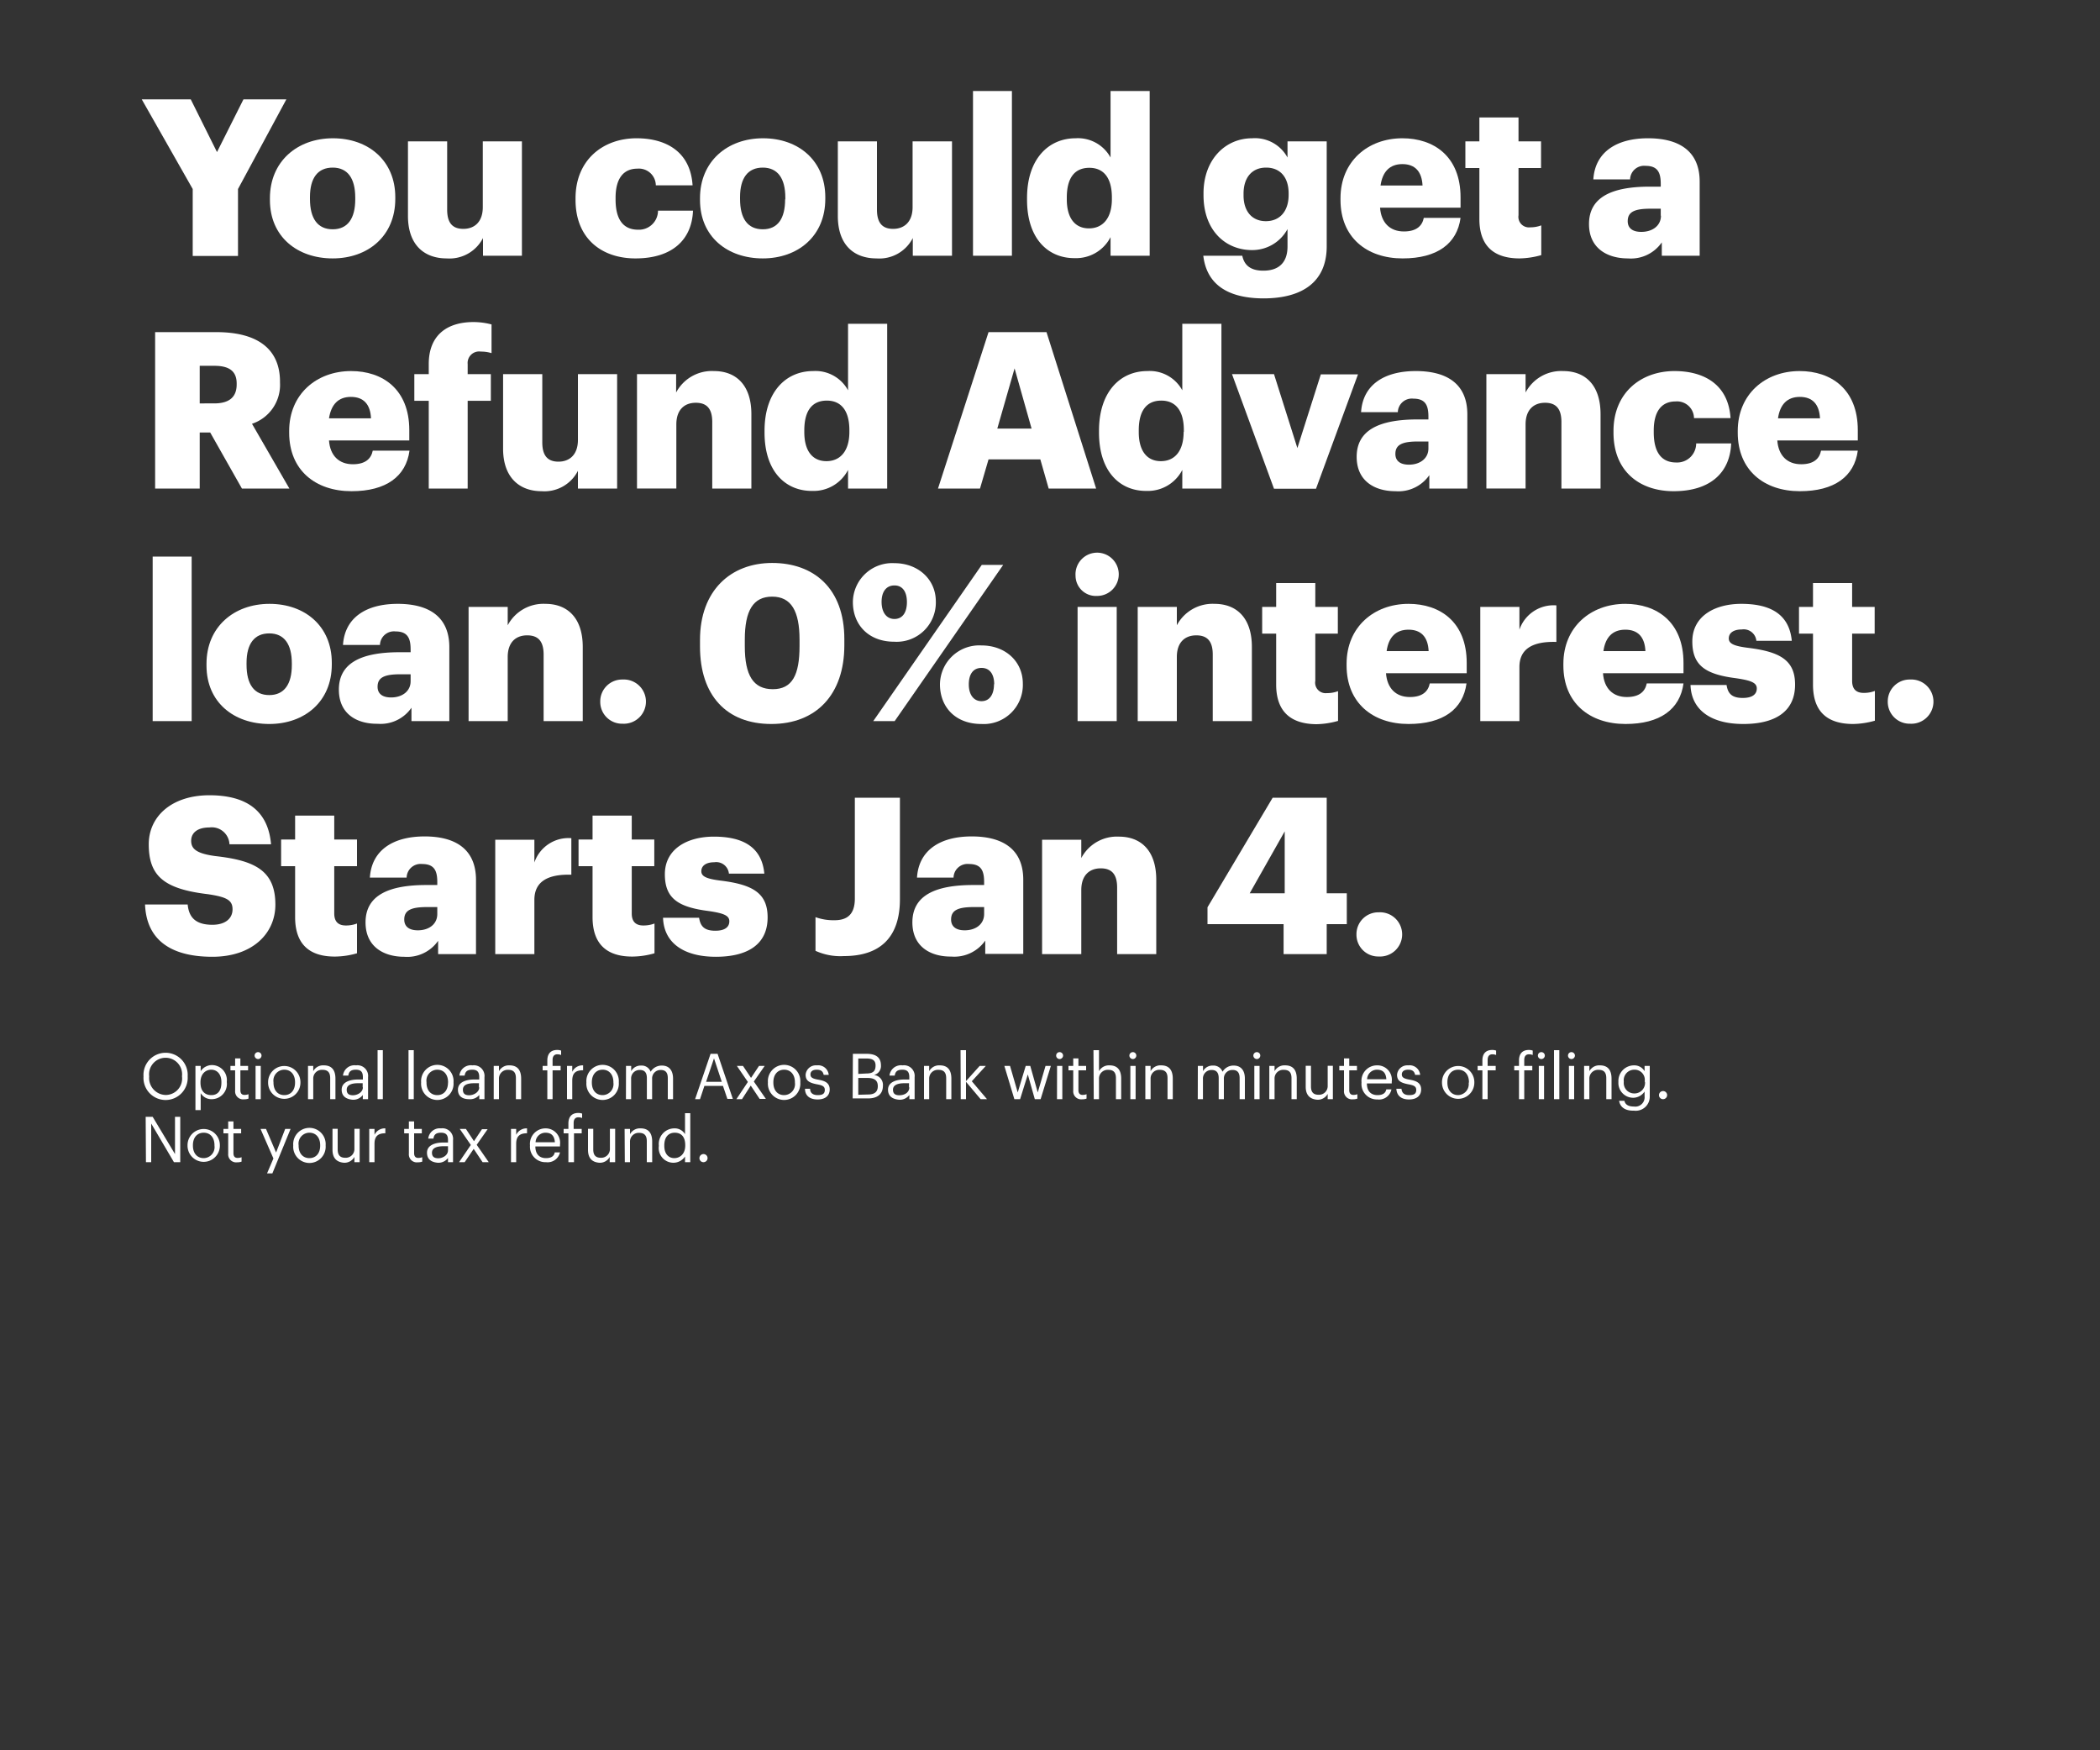 <svg xmlns="http://www.w3.org/2000/svg" viewBox="0 0 300 250"><rect x="0" y="0" width="300" height="250" fill="#333333" stroke="none"/><title>H4</title><g id="Layer_2" data-name="Layer 2"><g id="Rect"><rect width="300" height="250" fill="none"/></g><g id="H4"><g id="You_could_get_a_Refund_Advance_loan._0_interest._Starts_Jan_4." data-name="You could get a Refund Advance loan. 0% interest. Starts Jan 4."><path d="M27.53,27,20.25,14.19h7L31,21.72l3.78-7.53h6.13L34,27v9.56H27.53Z" fill="#fff"/><path d="M38.56,28.56v-.25c0-5.25,3.91-8.56,9-8.56s8.91,3.22,8.91,8.41v.25c0,5.31-3.91,8.5-8.94,8.5S38.56,33.84,38.56,28.56Zm12.19-.09v-.25c0-2.75-1.09-4.28-3.22-4.28s-3.25,1.47-3.25,4.22v.25c0,2.81,1.1,4.34,3.25,4.34S50.75,31.19,50.75,28.47Z" fill="#fff"/><path d="M58.28,30.84V20.19h5.6v9.75c0,1.84.71,2.75,2.31,2.75s2.78-1,2.78-3.1v-9.4h5.59V36.53H69V34a5.38,5.38,0,0,1-5.19,2.91C60.62,36.91,58.28,35,58.28,30.84Z" fill="#fff"/><path d="M82.22,28.56v-.25c0-5.44,3.9-8.56,8.72-8.56,4,0,7.68,1.75,8,6.72H93.69a2.42,2.42,0,0,0-2.63-2.38c-2,0-3.12,1.41-3.12,4.16v.25c0,2.84,1.09,4.31,3.22,4.31A2.72,2.72,0,0,0,94,30.09h5c-.16,4.13-2.94,6.82-8.22,6.82C85.94,36.91,82.22,34.06,82.22,28.56Z" fill="#fff"/><path d="M100,28.56v-.25c0-5.25,3.9-8.56,9-8.56s8.9,3.22,8.9,8.41v.25c0,5.31-3.9,8.5-8.93,8.5S100,33.84,100,28.56Zm12.19-.09v-.25c0-2.75-1.1-4.28-3.22-4.28s-3.25,1.47-3.25,4.22v.25c0,2.81,1.09,4.34,3.25,4.34S112.16,31.19,112.16,28.47Z" fill="#fff"/><path d="M119.69,30.84V20.19h5.59v9.75c0,1.84.72,2.75,2.31,2.75s2.78-1,2.78-3.1v-9.4H136V36.53h-5.6V34a5.36,5.36,0,0,1-5.18,2.91C122,36.91,119.69,35,119.69,30.84Z" fill="#fff"/><path d="M139,13h5.56V36.53H139Z" fill="#fff"/><path d="M146.72,28.53v-.25c0-5.56,3.06-8.53,6.93-8.53a5.3,5.3,0,0,1,5,2.75V13h5.59V36.53h-5.59V33.87a5.53,5.53,0,0,1-5.1,3C149.81,36.91,146.72,34.19,146.72,28.53Zm12.12-.09v-.25c0-2.75-1.15-4.22-3.22-4.22s-3.22,1.4-3.22,4.25v.25c0,2.75,1.22,4.15,3.16,4.15S158.84,31.22,158.84,28.44Z" fill="#fff"/><path d="M171.9,36.53h5.57c.25,1.19,1,2.13,3,2.13,2.46,0,3.46-1.41,3.46-3.44v-2.5a5.72,5.72,0,0,1-5.06,3c-3.81,0-6.94-2.81-6.94-7.85v-.25c0-4.81,3.1-7.87,6.94-7.87a5.29,5.29,0,0,1,5.06,2.75V20.19h5.6v15c0,4.87-3.22,7.43-9.06,7.43C174.9,42.59,172.34,40.25,171.9,36.53Zm12.19-8.69v-.22c0-2.25-1.16-3.68-3.22-3.68s-3.22,1.47-3.22,3.72v.25c0,2.25,1.19,3.68,3.19,3.68S184.09,30.16,184.09,27.84Z" fill="#fff"/><path d="M191.5,28.56v-.25c0-5.25,3.9-8.56,8.84-8.56,4.47,0,8.31,2.56,8.31,8.44v1.47h-11.5c.16,2.15,1.41,3.4,3.41,3.4,1.84,0,2.62-.84,2.84-1.94h5.25c-.5,3.69-3.34,5.79-8.28,5.79C195.25,36.91,191.5,33.91,191.5,28.56Zm11.72-2.06c-.1-2-1.07-3.06-2.88-3.06s-2.84,1.09-3.12,3.06Z" fill="#fff"/><path d="M211.34,31.28V24h-2V20.19h2V16.78h5.59v3.41h3.22V24h-3.22v6.75a1.5,1.5,0,0,0,1.66,1.72,4.38,4.38,0,0,0,1.59-.28v4.25a12,12,0,0,1-3.09.47C213.4,36.91,211.34,35.12,211.34,31.28Z" fill="#fff"/><path d="M227,32c0-3.84,3.25-5.34,8.68-5.34h1.57v-.38c0-1.56-.38-2.59-2.16-2.59a2,2,0,0,0-2.22,1.93h-5.25c.25-3.93,3.35-5.87,7.81-5.87s7.38,1.84,7.38,6.19V36.53H237.4V34.62a5.36,5.36,0,0,1-4.84,2.29C229.62,36.91,227,35.47,227,32Zm10.25-1.19v-1h-1.47c-2.25,0-3.25.44-3.25,1.78,0,.94.62,1.53,1.94,1.53C236.09,33.12,237.28,32.22,237.28,30.81Z" fill="#fff"/><path d="M22.16,47.44h8.75c5.84,0,9.09,2.37,9.09,7.09v.13a5.85,5.85,0,0,1-4,5.87l5.34,9.25H34.56l-4.53-8h-1.5v8H22.16Zm8.43,10.18c2.16,0,3.22-.9,3.22-2.71v-.13c0-1.81-1.12-2.53-3.19-2.53H28.53v5.37Z" fill="#fff"/><path d="M41.31,61.81v-.25c0-5.25,3.91-8.56,8.85-8.56,4.46,0,8.31,2.56,8.31,8.44v1.47H47c.15,2.15,1.41,3.4,3.41,3.4,1.84,0,2.62-.84,2.84-1.94h5.25c-.5,3.69-3.35,5.79-8.28,5.79C45.06,70.16,41.31,67.16,41.31,61.81ZM53,59.75c-.09-2-1.06-3.06-2.87-3.06S47.31,57.78,47,59.75Z" fill="#fff"/><path d="M61.25,57.25H59.19V53.44h2.06V52c0-4.06,2.53-6,6.41-6a10.31,10.31,0,0,1,2.56.34v4.1a5,5,0,0,0-1.53-.22A1.64,1.64,0,0,0,66.81,52v1.44h3.31v3.81H66.81V69.78H61.25Z" fill="#fff"/><path d="M71.87,64.09V53.44h5.6v9.75c0,1.84.72,2.75,2.31,2.75s2.78-1,2.78-3.1v-9.4h5.6V69.78h-5.6V67.25a5.37,5.37,0,0,1-5.19,2.91C74.22,70.16,71.87,68.22,71.87,64.09Z" fill="#fff"/><path d="M91,53.44h5.59v2.62A5.78,5.78,0,0,1,102,53c3.15,0,5.34,2,5.34,6.16V69.78h-5.59v-9.5c0-1.84-.72-2.75-2.35-2.75s-2.78,1-2.78,3.09v9.16H91Z" fill="#fff"/><path d="M109.22,61.78v-.25c0-5.56,3.06-8.53,6.93-8.53a5.3,5.3,0,0,1,5,2.75v-9.5h5.59V69.78h-5.59V67.12a5.53,5.53,0,0,1-5.1,3C112.31,70.16,109.22,67.44,109.22,61.78Zm12.12-.09v-.25c0-2.75-1.15-4.22-3.22-4.22s-3.22,1.4-3.22,4.25v.25c0,2.75,1.22,4.15,3.16,4.15S121.34,64.47,121.34,61.69Z" fill="#fff"/><path d="M141.22,47.44h8.28l7.09,22.34h-6.78l-1.19-4.16h-7.4L140,69.78h-6Zm1.25,13.78h4.9l-2.43-8.6Z" fill="#fff"/><path d="M157,61.78v-.25C157,56,160,53,163.9,53a5.3,5.3,0,0,1,5,2.75v-9.5h5.59V69.78h-5.59V67.12a5.53,5.53,0,0,1-5.1,3C160.06,70.16,157,67.44,157,61.78Zm12.12-.09v-.25c0-2.75-1.15-4.22-3.22-4.22s-3.22,1.4-3.22,4.25v.25c0,2.75,1.22,4.15,3.16,4.15S169.09,64.47,169.09,61.69Z" fill="#fff"/><path d="M176,53.44h6L185.34,64l3.35-10.53H194l-6,16.34H182Z" fill="#fff"/><path d="M193.81,65.25c0-3.84,3.25-5.34,8.69-5.34h1.56v-.38c0-1.56-.37-2.59-2.16-2.59a2,2,0,0,0-2.21,1.93h-5.25c.25-3.93,3.34-5.87,7.81-5.87s7.37,1.84,7.37,6.19V69.78h-5.43V67.87a5.38,5.38,0,0,1-4.85,2.29C196.4,70.16,193.81,68.72,193.81,65.25Zm10.25-1.19v-1h-1.47c-2.25,0-3.25.44-3.25,1.78,0,.94.63,1.53,1.94,1.53C202.87,66.37,204.06,65.47,204.06,64.06Z" fill="#fff"/><path d="M212.34,53.44h5.6v2.62A5.75,5.75,0,0,1,223.31,53c3.16,0,5.34,2,5.34,6.16V69.78h-5.59v-9.5c0-1.84-.72-2.75-2.34-2.75s-2.78,1-2.78,3.09v9.16h-5.6Z" fill="#fff"/><path d="M230.5,61.81v-.25c0-5.44,3.9-8.56,8.72-8.56,4,0,7.68,1.75,8,6.72H242a2.42,2.42,0,0,0-2.63-2.38c-2,0-3.12,1.41-3.12,4.16v.25c0,2.84,1.09,4.31,3.22,4.31a2.72,2.72,0,0,0,2.84-2.72h5c-.16,4.13-2.94,6.82-8.22,6.82C234.22,70.16,230.5,67.31,230.5,61.81Z" fill="#fff"/><path d="M248.25,61.81v-.25c0-5.25,3.9-8.56,8.84-8.56,4.47,0,8.31,2.56,8.31,8.44v1.47H253.9c.16,2.15,1.41,3.4,3.41,3.4,1.84,0,2.62-.84,2.84-1.94h5.25c-.5,3.69-3.34,5.79-8.28,5.79C252,70.16,248.25,67.16,248.25,61.81ZM260,59.75c-.1-2-1.07-3.06-2.88-3.06s-2.84,1.09-3.12,3.06Z" fill="#fff"/><path d="M21.81,79.5h5.57V103H21.81Z" fill="#fff"/><path d="M29.5,95.06v-.25c0-5.25,3.91-8.56,9-8.56s8.9,3.22,8.9,8.41v.25c0,5.31-3.9,8.5-8.93,8.5S29.5,100.34,29.5,95.06ZM41.69,95v-.25c0-2.75-1.1-4.28-3.22-4.28s-3.25,1.47-3.25,4.22v.25c0,2.81,1.09,4.34,3.25,4.34S41.69,97.69,41.69,95Z" fill="#fff"/><path d="M48.41,98.5c0-3.84,3.25-5.34,8.68-5.34h1.57v-.38c0-1.56-.38-2.59-2.16-2.59a2,2,0,0,0-2.22,1.93H49c.25-3.93,3.34-5.87,7.81-5.87s7.38,1.84,7.38,6.19V103H58.78v-1.91a5.36,5.36,0,0,1-4.84,2.29C51,103.41,48.41,102,48.41,98.5Zm10.25-1.19v-1H57.19c-2.25,0-3.25.44-3.25,1.78,0,.94.62,1.53,1.93,1.53C57.47,99.62,58.66,98.72,58.66,97.31Z" fill="#fff"/><path d="M66.94,86.69h5.59v2.62a5.78,5.78,0,0,1,5.38-3.06c3.15,0,5.34,2,5.34,6.16V103H77.66v-9.5c0-1.84-.72-2.75-2.35-2.75s-2.78,1-2.78,3.09V103H66.94Z" fill="#fff"/><path d="M85.75,100.22a3.12,3.12,0,0,1,3.19-3.16,3.16,3.16,0,1,1,0,6.31A3.11,3.11,0,0,1,85.75,100.22Z" fill="#fff"/><path d="M100,92.34v-.93c0-7.07,4.4-11,10.31-11S120.62,84,120.62,91.28v.88c0,7.09-4.06,11.25-10.43,11.25S100,99.37,100,92.34Zm14.22-.06v-.91c0-4.09-1.19-6.15-3.91-6.15s-3.91,2-3.91,6.15v.94c0,4.16,1.22,6.13,4,6.13S114.22,96.41,114.22,92.28Z" fill="#fff"/><path d="M121.84,86a5.62,5.62,0,0,1,5.94-5.56c3.34,0,5.91,2.28,5.91,5.47a5.6,5.6,0,0,1-5.94,5.75C124.06,91.66,121.84,89.22,121.84,86Zm18.41-5.31h3.06L127.81,103h-3.06ZM129.56,86c0-1.47-.62-2.38-1.78-2.38s-1.84.88-1.84,2.35.68,2.44,1.84,2.44S129.56,87.47,129.56,86Zm4.72,11.75a5.62,5.62,0,0,1,5.94-5.56c3.37,0,5.9,2.25,5.9,5.47a5.59,5.59,0,0,1-5.93,5.75C136.5,103.41,134.28,101,134.28,97.75Zm7.75,0c0-1.44-.63-2.35-1.81-2.35s-1.82.88-1.82,2.35.69,2.4,1.82,2.4S142,99.22,142,97.72Z" fill="#fff"/><path d="M153.65,82.25a3.09,3.09,0,1,1,3.07,2.87A2.9,2.9,0,0,1,153.65,82.25Zm.29,4.44h5.59V103h-5.59Z" fill="#fff"/><path d="M162.53,86.69h5.59v2.62a5.78,5.78,0,0,1,5.38-3.06c3.15,0,5.34,2,5.34,6.16V103h-5.59v-9.5c0-1.84-.72-2.75-2.35-2.75s-2.78,1-2.78,3.09V103h-5.59Z" fill="#fff"/><path d="M182.31,97.78V90.5h-2V86.69h2V83.28h5.59v3.41h3.22V90.5H187.9v6.75A1.5,1.5,0,0,0,189.56,99a4.38,4.38,0,0,0,1.59-.28v4.25a12,12,0,0,1-3.09.47C184.37,103.41,182.31,101.62,182.31,97.78Z" fill="#fff"/><path d="M192.37,95.06v-.25c0-5.25,3.91-8.56,8.85-8.56,4.47,0,8.31,2.56,8.31,8.44v1.47H198c.16,2.15,1.41,3.4,3.41,3.4,1.84,0,2.62-.84,2.84-1.94h5.25c-.5,3.69-3.34,5.79-8.28,5.79C196.12,103.41,192.37,100.41,192.37,95.06ZM204.09,93c-.09-2-1.06-3.06-2.87-3.06S198.37,91,198.09,93Z" fill="#fff"/><path d="M211.47,86.69h5.59v3.25a5.15,5.15,0,0,1,5.28-3.47v5.22c-3.41-.1-5.28,1-5.28,3.59V103h-5.59Z" fill="#fff"/><path d="M223.34,95.06v-.25c0-5.25,3.91-8.56,8.85-8.56,4.46,0,8.31,2.56,8.31,8.44v1.47H229c.15,2.15,1.4,3.4,3.4,3.4,1.85,0,2.63-.84,2.85-1.94h5.25c-.5,3.69-3.35,5.79-8.28,5.79C227.09,103.41,223.34,100.41,223.34,95.06ZM235.06,93c-.09-2-1.06-3.06-2.87-3.06S229.34,91,229.06,93Z" fill="#fff"/><path d="M241.5,97.84h5.15c.19,1.19.72,1.85,2.32,1.85,1.37,0,2-.53,2-1.35s-.79-1.15-3-1.47c-4.37-.56-6.21-1.84-6.21-5.25,0-3.62,3.21-5.37,7-5.37,4,0,6.84,1.37,7.21,5.28h-5.06a1.82,1.82,0,0,0-2.09-1.62c-1.22,0-1.85.53-1.85,1.28s.75,1.09,2.75,1.34c4.54.56,6.72,1.75,6.72,5.25,0,3.88-2.87,5.63-7.4,5.63S241.62,101.47,241.5,97.84Z" fill="#fff"/><path d="M259,97.78V90.5h-2V86.69h2V83.28h5.59v3.41h3.22V90.5h-3.22v6.75c0,1.19.59,1.72,1.66,1.72a4.42,4.42,0,0,0,1.59-.28v4.25a12,12,0,0,1-3.09.47C261,103.41,259,101.62,259,97.78Z" fill="#fff"/><path d="M269.68,100.22a3.12,3.12,0,0,1,3.19-3.16,3.16,3.16,0,1,1,0,6.31A3.12,3.12,0,0,1,269.68,100.22Z" fill="#fff"/><path d="M20.72,129.19h6.09c.16,1.59.88,2.9,3.53,2.9,1.85,0,2.88-.9,2.88-2.21s-.84-1.76-3.53-2.16c-6.31-.75-8.44-2.63-8.44-7.13,0-4,3.31-7,8.66-7s8.4,2.25,8.81,7H32.78a2.53,2.53,0,0,0-2.87-2.4c-1.72,0-2.6.78-2.6,1.9s.69,1.82,3.47,2.19c5.66.63,8.56,2.09,8.56,6.94,0,4.09-3.25,7.44-9,7.44C24.09,136.66,20.91,134,20.72,129.19Z" fill="#fff"/><path d="M42.16,131v-7.28h-2v-3.81h2v-3.41h5.59v3.41H51v3.81H47.75v6.75c0,1.19.59,1.72,1.66,1.72a4.42,4.42,0,0,0,1.59-.28v4.25a11.62,11.62,0,0,1-3.09.47C44.22,136.66,42.16,134.88,42.16,131Z" fill="#fff"/><path d="M52.22,131.75c0-3.84,3.25-5.34,8.69-5.34h1.56V126c0-1.56-.38-2.59-2.16-2.59a2,2,0,0,0-2.22,1.94H52.84c.25-3.94,3.35-5.88,7.82-5.88S68,121.34,68,125.69v10.59H62.59v-1.9a5.38,5.38,0,0,1-4.84,2.28C54.81,136.66,52.22,135.22,52.22,131.75Zm10.25-1.19v-1H61c-2.25,0-3.25.44-3.25,1.78,0,.94.62,1.54,1.94,1.54C61.28,132.88,62.47,132,62.47,130.56Z" fill="#fff"/><path d="M70.75,119.94h5.59v3.25a5.15,5.15,0,0,1,5.28-3.47v5.22c-3.4-.1-5.28,1-5.28,3.59v7.75H70.75Z" fill="#fff"/><path d="M84.65,131v-7.28h-2v-3.81h2v-3.41h5.6v3.41h3.22v3.81H90.25v6.75c0,1.19.59,1.72,1.65,1.72a4.43,4.43,0,0,0,1.6-.28v4.25a11.64,11.64,0,0,1-3.1.47C86.72,136.66,84.65,134.88,84.65,131Z" fill="#fff"/><path d="M94.72,131.09h5.15c.19,1.19.72,1.85,2.32,1.85,1.37,0,2-.53,2-1.35s-.79-1.15-3-1.47c-4.37-.56-6.21-1.84-6.21-5.25,0-3.62,3.21-5.37,7-5.37,4,0,6.84,1.37,7.21,5.28h-5.06a1.82,1.82,0,0,0-2.09-1.62c-1.22,0-1.85.53-1.85,1.28s.75,1.09,2.75,1.34c4.54.56,6.72,1.75,6.72,5.25,0,3.88-2.87,5.63-7.4,5.63S94.84,134.72,94.72,131.09Z" fill="#fff"/><path d="M116.5,135.81V131a7.57,7.57,0,0,0,2.72.44c1.75,0,2.9-.78,2.9-3.09V113.94h6.44v14.5c0,5.37-2.75,8.12-8,8.12A8.55,8.55,0,0,1,116.5,135.81Z" fill="#fff"/><path d="M130.34,131.75c0-3.84,3.25-5.34,8.69-5.34h1.56V126c0-1.56-.37-2.59-2.15-2.59a2,2,0,0,0-2.22,1.94H131c.25-3.94,3.34-5.88,7.81-5.88s7.37,1.84,7.37,6.19v10.59h-5.43v-1.9a5.39,5.39,0,0,1-4.85,2.28C132.94,136.66,130.34,135.22,130.34,131.75Zm10.25-1.19v-1h-1.47c-2.25,0-3.25.44-3.25,1.78,0,.94.63,1.54,1.94,1.54C139.4,132.88,140.59,132,140.59,130.56Z" fill="#fff"/><path d="M148.87,119.94h5.6v2.62a5.75,5.75,0,0,1,5.37-3.06c3.16,0,5.34,2,5.34,6.16v10.62h-5.59v-9.5c0-1.84-.72-2.75-2.34-2.75s-2.78,1-2.78,3.09v9.16h-5.6Z" fill="#fff"/><path d="M183.37,132H172.5v-2.41l9.31-15.65h7.72v13.65h2.87V132h-2.87v4.28h-6.16Zm.16-4.41v-8.84l-5,8.84Z" fill="#fff"/><path d="M193.78,133.47a3.12,3.12,0,0,1,3.19-3.16,3.16,3.16,0,1,1,0,6.31A3.11,3.11,0,0,1,193.78,133.47Z" fill="#fff"/></g></g><g id="Legal"><g id="Optional_loan_from_Axos_Bank_within_minutes_of_filing._Not_your" data-name="Optional loan from Axos Bank within minutes of filing. Not your"><path d="M20.5,153.78v-.07a3.16,3.16,0,1,1,6.31,0v.07a3.16,3.16,0,1,1-6.31,0Zm5.5,0v-.07a2.36,2.36,0,1,0-4.69,0v.07a2.42,2.42,0,0,0,2.37,2.62A2.35,2.35,0,0,0,26,153.75Z" fill="#fff"/><path d="M27.92,152.25h.75V153a1.93,1.93,0,0,1,1.59-.87,2.14,2.14,0,0,1,2.14,2.37v.07A2.17,2.17,0,0,1,30.26,157a1.78,1.78,0,0,1-1.59-.86v2.42h-.75Zm3.71,2.39v-.07c0-1.19-.66-1.78-1.45-1.78s-1.54.58-1.54,1.78v.07c0,1.21.63,1.78,1.55,1.78S31.63,155.79,31.63,154.64Z" fill="#fff"/><path d="M33.59,155.78v-2.9h-.67v-.63h.67v-1.07h.75v1.07h1.1v.63h-1.1v2.83c0,.46.2.68.58.68a1.59,1.59,0,0,0,.58-.1v.63a1.85,1.85,0,0,1-.64.1A1.14,1.14,0,0,1,33.59,155.78Z" fill="#fff"/><path d="M36.37,150.77a.5.5,0,0,1,.5-.49.49.49,0,0,1,.49.49.5.5,0,0,1-.49.5A.51.51,0,0,1,36.37,150.77Zm.14,1.48h.74V157h-.74Z" fill="#fff"/><path d="M38.3,154.64v-.07a2.31,2.31,0,1,1,4.62,0v.07a2.31,2.31,0,1,1-4.62,0Zm3.85,0v-.06c0-1.09-.6-1.79-1.54-1.79a1.56,1.56,0,0,0-1.54,1.78v.07c0,1.07.59,1.78,1.54,1.78S42.15,155.71,42.15,154.64Z" fill="#fff"/><path d="M44,152.25h.75V153a1.59,1.59,0,0,1,1.51-.83c1,0,1.66.53,1.66,1.9V157h-.75v-3c0-.83-.35-1.19-1.11-1.19a1.23,1.23,0,0,0-1.31,1.28V157H44Z" fill="#fff"/><path d="M48.81,155.65c0-1.09,1.15-1.46,2.36-1.46h.67v-.34c0-.75-.29-1.06-1-1.06s-1,.27-1.08.84H49a1.64,1.64,0,0,1,1.86-1.46,1.52,1.52,0,0,1,1.72,1.68V157h-.75v-.6a1.69,1.69,0,0,1-1.46.68C49.5,157,48.81,156.62,48.81,155.65Zm3-.34v-.59h-.65c-.94,0-1.63.24-1.63.93,0,.49.23.79.89.79S51.84,156,51.84,155.31Z" fill="#fff"/><path d="M53.94,150h.75v7h-.75Z" fill="#fff"/><path d="M58.36,150h.75v7h-.75Z" fill="#fff"/><path d="M60.16,154.64v-.07a2.32,2.32,0,1,1,4.63,0v.07a2.32,2.32,0,1,1-4.63,0Zm3.85,0v-.06c0-1.09-.6-1.79-1.54-1.79a1.56,1.56,0,0,0-1.54,1.78v.07c0,1.07.59,1.78,1.54,1.78S64,155.71,64,154.64Z" fill="#fff"/><path d="M65.42,155.65c0-1.09,1.15-1.46,2.36-1.46h.68v-.34c0-.75-.29-1.06-1-1.06s-1,.27-1.08.84h-.75a1.64,1.64,0,0,1,1.86-1.46,1.52,1.52,0,0,1,1.72,1.68V157h-.74v-.6A1.71,1.71,0,0,1,67,157C66.12,157,65.42,156.62,65.42,155.65Zm3-.34v-.59h-.65c-1,0-1.64.24-1.64.93,0,.49.23.79.89.79S68.46,156,68.46,155.31Z" fill="#fff"/><path d="M70.53,152.25h.75V153a1.61,1.61,0,0,1,1.51-.83c1,0,1.66.53,1.66,1.9V157H73.7v-3c0-.83-.35-1.19-1.1-1.19a1.24,1.24,0,0,0-1.32,1.28V157h-.75Z" fill="#fff"/><path d="M78.19,152.88h-.67v-.63h.67v-.77c0-.95.47-1.51,1.41-1.51a1.6,1.6,0,0,1,.56.09v.63a1.62,1.62,0,0,0-.54-.1c-.48,0-.68.33-.68.81v.85h1.15v.63H78.94V157h-.75Z" fill="#fff"/><path d="M81,152.25h.75v.84a1.62,1.62,0,0,1,1.55-.92v.7c-1,0-1.55.34-1.55,1.5V157H81Z" fill="#fff"/><path d="M83.77,154.64v-.07a2.32,2.32,0,1,1,4.63,0v.07a2.32,2.32,0,1,1-4.63,0Zm3.86,0v-.06c0-1.09-.61-1.79-1.54-1.79s-1.54.7-1.54,1.78v.07c0,1.07.58,1.78,1.54,1.78A1.57,1.57,0,0,0,87.63,154.64Z" fill="#fff"/><path d="M89.43,152.25h.74V153a1.54,1.54,0,0,1,1.41-.8,1.36,1.36,0,0,1,1.37.88,1.84,1.84,0,0,1,1.62-.88c.84,0,1.58.5,1.58,1.87V157H95.4v-3c0-.83-.35-1.17-1-1.17a1.2,1.2,0,0,0-1.24,1.26V157h-.75v-3c0-.83-.35-1.17-1-1.17a1.2,1.2,0,0,0-1.25,1.26V157h-.74Z" fill="#fff"/><path d="M101.51,150.52h1l2.18,6.44h-.78l-.63-1.86h-2.65L100,157H99.3Zm-.64,4h2.24L102,151.17Z" fill="#fff"/><path d="M106.84,154.54l-1.57-2.29h.87l1.15,1.71,1.14-1.71h.81l-1.55,2.23,1.72,2.48h-.89l-1.27-1.9L106,157h-.8Z" fill="#fff"/><path d="M109.7,154.64v-.07a2.32,2.32,0,1,1,4.63,0v.07a2.32,2.32,0,1,1-4.63,0Zm3.86,0v-.06c0-1.09-.61-1.79-1.54-1.79s-1.54.7-1.54,1.78v.07c0,1.07.58,1.78,1.54,1.78A1.57,1.57,0,0,0,113.56,154.64Z" fill="#fff"/><path d="M115,155.51h.73c0,.56.35.91,1.1.91s1-.25,1-.75-.37-.66-1.1-.79c-1.22-.23-1.64-.57-1.64-1.39a1.47,1.47,0,0,1,1.6-1.32,1.51,1.51,0,0,1,1.7,1.36h-.72c-.11-.52-.4-.74-1-.74s-.89.27-.89.67.23.6,1.09.75,1.66.4,1.66,1.4c0,.85-.58,1.43-1.73,1.43S115,156.47,115,155.51Z" fill="#fff"/><path d="M121.84,150.52h1.94c1.2,0,2.07.4,2.07,1.67v0a1.31,1.31,0,0,1-1,1.36,1.41,1.41,0,0,1,1.28,1.54v0c0,1.21-.82,1.8-2.11,1.8h-2.21Zm1.94,2.81c.94,0,1.3-.34,1.3-1.14v0c0-.73-.42-1-1.32-1h-1.15v2.2Zm.25,3c.94,0,1.37-.41,1.37-1.19v0c0-.79-.44-1.17-1.48-1.17h-1.31v2.4Z" fill="#fff"/><path d="M126.86,155.65c0-1.09,1.16-1.46,2.36-1.46h.68v-.34c0-.75-.29-1.06-1-1.06s-1,.27-1.08.84h-.75a1.65,1.65,0,0,1,1.87-1.46,1.52,1.52,0,0,1,1.72,1.68V157h-.75v-.6a1.71,1.71,0,0,1-1.47.68C127.56,157,126.86,156.62,126.86,155.65Zm3-.34v-.59h-.65c-.94,0-1.64.24-1.64.93,0,.49.24.79.89.79C129.3,156.44,129.9,156,129.9,155.31Z" fill="#fff"/><path d="M132,152.25h.74V153a1.61,1.61,0,0,1,1.52-.83c1,0,1.65.53,1.65,1.9V157h-.74v-3c0-.83-.36-1.19-1.11-1.19a1.24,1.24,0,0,0-1.32,1.28V157H132Z" fill="#fff"/><path d="M137.22,150H138v4.42l1.95-2.17h.88l-2,2.19L141,157h-.91L138,154.52V157h-.75Z" fill="#fff"/><path d="M143.48,152.25h.81l1.1,3.79,1.14-3.79h.65l1.07,3.79,1.11-3.79h.76L148.66,157h-.83l-1-3.53-1.1,3.53h-.82Z" fill="#fff"/><path d="M150.88,150.77a.49.49,0,0,1,.49-.49.5.5,0,0,1,.5.49.51.51,0,0,1-.5.5A.5.5,0,0,1,150.88,150.77Zm.13,1.48h.75V157H151Z" fill="#fff"/><path d="M153.32,155.78v-2.9h-.68v-.63h.68v-1.07h.74v1.07h1.1v.63h-1.1v2.83c0,.46.21.68.59.68a1.57,1.57,0,0,0,.57-.1v.63a1.85,1.85,0,0,1-.64.1A1.14,1.14,0,0,1,153.32,155.78Z" fill="#fff"/><path d="M156.21,150H157v3a1.61,1.61,0,0,1,1.51-.83c1,0,1.66.53,1.66,1.9V157h-.75v-3c0-.83-.35-1.19-1.1-1.19A1.24,1.24,0,0,0,157,154.1V157h-.75Z" fill="#fff"/><path d="M161.34,150.77a.5.5,0,0,1,.5-.49.49.49,0,0,1,.49.49.5.5,0,0,1-.49.5A.51.51,0,0,1,161.34,150.77Zm.14,1.48h.75V157h-.75Z" fill="#fff"/><path d="M163.62,152.25h.75V153a1.6,1.6,0,0,1,1.51-.83c1,0,1.66.53,1.66,1.9V157h-.75v-3c0-.83-.35-1.19-1.11-1.19a1.23,1.23,0,0,0-1.31,1.28V157h-.75Z" fill="#fff"/><path d="M171.12,152.25h.74V153a1.54,1.54,0,0,1,1.41-.8,1.38,1.38,0,0,1,1.38.88,1.81,1.81,0,0,1,1.61-.88c.84,0,1.58.5,1.58,1.87V157h-.75v-3c0-.83-.35-1.17-1-1.17a1.2,1.2,0,0,0-1.25,1.26V157h-.74v-3c0-.83-.36-1.17-1-1.17a1.21,1.21,0,0,0-1.25,1.26V157h-.74Z" fill="#fff"/><path d="M179.05,150.77a.5.5,0,0,1,.5-.49.49.49,0,0,1,.49.49.5.5,0,0,1-.49.5A.51.51,0,0,1,179.05,150.77Zm.14,1.48h.75V157h-.75Z" fill="#fff"/><path d="M181.33,152.25h.75V153a1.6,1.6,0,0,1,1.51-.83c1,0,1.66.53,1.66,1.9V157h-.75v-3c0-.83-.35-1.19-1.11-1.19a1.23,1.23,0,0,0-1.31,1.28V157h-.75Z" fill="#fff"/><path d="M186.53,155.23v-3h.75v2.94c0,.83.35,1.2,1.09,1.2a1.24,1.24,0,0,0,1.3-1.29v-2.85h.74V157h-.74v-.75a1.62,1.62,0,0,1-1.5.83C187.24,157,186.53,156.52,186.53,155.23Z" fill="#fff"/><path d="M192,155.78v-2.9h-.67v-.63H192v-1.07h.75v1.07h1.1v.63h-1.1v2.83c0,.46.21.68.58.68a1.59,1.59,0,0,0,.58-.1v.63a1.85,1.85,0,0,1-.64.1A1.14,1.14,0,0,1,192,155.78Z" fill="#fff"/><path d="M194.5,154.65v-.07a2.21,2.21,0,0,1,2.2-2.41,2.06,2.06,0,0,1,2.12,2.34v.24h-3.55c0,1.07.55,1.67,1.52,1.67.72,0,1.15-.27,1.25-.82h.74a1.81,1.81,0,0,1-2,1.44A2.21,2.21,0,0,1,194.5,154.65Zm3.55-.5c-.07-1-.57-1.36-1.35-1.36a1.41,1.41,0,0,0-1.4,1.36Z" fill="#fff"/><path d="M199.48,155.51h.73c.06.56.35.91,1.11.91s1-.25,1-.75-.37-.66-1.1-.79c-1.23-.23-1.64-.57-1.64-1.39a1.47,1.47,0,0,1,1.59-1.32,1.51,1.51,0,0,1,1.71,1.36h-.72c-.11-.52-.4-.74-1-.74s-.9.27-.9.67.24.6,1.1.75,1.66.4,1.66,1.4c0,.85-.59,1.43-1.73,1.43S199.53,156.47,199.48,155.51Z" fill="#fff"/><path d="M206,154.64v-.07a2.31,2.31,0,1,1,4.62,0v.07a2.31,2.31,0,1,1-4.62,0Zm3.85,0v-.06c0-1.09-.6-1.79-1.54-1.79s-1.54.7-1.54,1.78v.07c0,1.07.59,1.78,1.54,1.78A1.57,1.57,0,0,0,209.81,154.64Z" fill="#fff"/><path d="M211.77,152.88h-.68v-.63h.68v-.77c0-.95.47-1.51,1.4-1.51a1.57,1.57,0,0,1,.56.09v.63a1.51,1.51,0,0,0-.53-.1c-.49,0-.68.33-.68.81v.85h1.15v.63h-1.15V157h-.75Z" fill="#fff"/><path d="M217,152.88h-.68v-.63H217v-.77c0-.95.47-1.51,1.4-1.51a1.57,1.57,0,0,1,.56.09v.63a1.51,1.51,0,0,0-.53-.1c-.49,0-.68.33-.68.81v.85h1.15v.63h-1.15V157H217Z" fill="#fff"/><path d="M219.7,150.77a.49.49,0,0,1,.49-.49.5.5,0,0,1,.5.49.51.51,0,0,1-.5.5A.5.5,0,0,1,219.7,150.77Zm.13,1.48h.75V157h-.75Z" fill="#fff"/><path d="M222,150h.76v7H222Z" fill="#fff"/><path d="M224,150.77a.49.49,0,0,1,.49-.49.5.5,0,0,1,.5.49.51.51,0,0,1-.5.5A.5.5,0,0,1,224,150.77Zm.13,1.48h.75V157h-.75Z" fill="#fff"/><path d="M226.3,152.25h.75V153a1.61,1.61,0,0,1,1.51-.83c1,0,1.66.53,1.66,1.9V157h-.75v-3c0-.83-.35-1.19-1.1-1.19a1.24,1.24,0,0,0-1.32,1.28V157h-.75Z" fill="#fff"/><path d="M231.3,157.23h.76c.11.54.56.82,1.36.82a1.33,1.33,0,0,0,1.52-1.45v-.69a2,2,0,0,1-1.6.89,2.12,2.12,0,0,1-2.14-2.23v-.06a2.23,2.23,0,0,1,2.2-2.34,1.7,1.7,0,0,1,1.54.83v-.75h.74v4.39a2,2,0,0,1-2.25,2C232,158.68,231.42,158,231.3,157.23Zm3.66-2.71v-.07a1.45,1.45,0,0,0-1.49-1.66,1.5,1.5,0,0,0-1.5,1.68v.07a1.49,1.49,0,0,0,1.45,1.64A1.51,1.51,0,0,0,235,154.52Z" fill="#fff"/><path d="M237,156.43a.58.58,0,1,1,.57.57A.57.57,0,0,1,237,156.43Z" fill="#fff"/><path d="M20.81,159.52h1L25,164.84v-5.32h.75V166h-.9l-3.25-5.52V166h-.75Z" fill="#fff"/><path d="M26.79,163.64v-.07a2.31,2.31,0,1,1,4.62,0v.07a2.31,2.31,0,1,1-4.62,0Zm3.85,0v-.06c0-1.09-.6-1.79-1.54-1.79s-1.54.7-1.54,1.78v.07c0,1.07.59,1.78,1.54,1.78A1.57,1.57,0,0,0,30.64,163.64Z" fill="#fff"/><path d="M32.6,164.78v-2.9h-.68v-.63h.68v-1.07h.75v1.07h1.1v.63h-1.1v2.83c0,.46.2.68.58.68a1.59,1.59,0,0,0,.58-.1v.63a1.85,1.85,0,0,1-.64.1A1.14,1.14,0,0,1,32.6,164.78Z" fill="#fff"/><path d="M39.06,165.47l-1.84-4.22H38l1.44,3.37,1.3-3.37h.77l-2.6,6.35h-.76Z" fill="#fff"/><path d="M41.89,163.64v-.07a2.32,2.32,0,1,1,4.63,0v.07a2.32,2.32,0,1,1-4.63,0Zm3.85,0v-.06c0-1.09-.6-1.79-1.54-1.79a1.56,1.56,0,0,0-1.54,1.78v.07c0,1.07.59,1.78,1.54,1.78S45.74,164.71,45.74,163.64Z" fill="#fff"/><path d="M47.5,164.23v-3h.74v2.94c0,.83.35,1.2,1.09,1.2a1.24,1.24,0,0,0,1.3-1.29v-2.85h.75V166h-.75v-.75a1.62,1.62,0,0,1-1.5.83C48.2,166,47.5,165.52,47.5,164.23Z" fill="#fff"/><path d="M52.75,161.25h.75v.84a1.62,1.62,0,0,1,1.55-.92v.7c-.95,0-1.55.34-1.55,1.5V166h-.75Z" fill="#fff"/><path d="M58.41,164.78v-2.9h-.67v-.63h.67v-1.07h.75v1.07h1.1v.63h-1.1v2.83c0,.46.21.68.58.68a1.59,1.59,0,0,0,.58-.1v.63a1.85,1.85,0,0,1-.64.1A1.14,1.14,0,0,1,58.41,164.78Z" fill="#fff"/><path d="M61,164.65c0-1.09,1.15-1.46,2.36-1.46H64v-.34c0-.75-.29-1.06-1-1.06s-1,.27-1.08.84h-.74A1.64,1.64,0,0,1,63,161.17a1.52,1.52,0,0,1,1.72,1.68V166H64v-.6a1.7,1.7,0,0,1-1.47.68C61.66,166,61,165.62,61,164.65Zm3-.34v-.59h-.65c-.94,0-1.64.24-1.64.93,0,.49.24.79.9.79S64,165,64,164.31Z" fill="#fff"/><path d="M67.26,163.54l-1.58-2.29h.88L67.71,163l1.14-1.71h.81l-1.56,2.23L69.82,166h-.88l-1.27-1.9L66.38,166h-.8Z" fill="#fff"/><path d="M73,161.25h.74v.84a1.64,1.64,0,0,1,1.55-.92v.7c-.94,0-1.55.34-1.55,1.5V166H73Z" fill="#fff"/><path d="M75.71,163.65v-.07a2.22,2.22,0,0,1,2.21-2.41A2.06,2.06,0,0,1,80,163.51v.24H76.48c0,1.07.55,1.67,1.52,1.67.73,0,1.15-.27,1.25-.82H80A1.81,1.81,0,0,1,78,166,2.21,2.21,0,0,1,75.71,163.65Zm3.56-.5c-.08-1-.58-1.36-1.35-1.36a1.41,1.41,0,0,0-1.41,1.36Z" fill="#fff"/><path d="M81.2,161.88h-.68v-.63h.68v-.77c0-.95.47-1.51,1.4-1.51a1.57,1.57,0,0,1,.56.09v.63a1.51,1.51,0,0,0-.53-.1c-.49,0-.68.33-.68.81v.85H83.1v.63H82V166H81.2Z" fill="#fff"/><path d="M84,164.23v-3h.75v2.94c0,.83.35,1.2,1.09,1.2a1.24,1.24,0,0,0,1.29-1.29v-2.85h.75V166H87.1v-.75a1.59,1.59,0,0,1-1.49.83C84.67,166,84,165.52,84,164.23Z" fill="#fff"/><path d="M89.23,161.25H90V162a1.61,1.61,0,0,1,1.52-.83c1,0,1.65.53,1.65,1.9V166H92.4v-3c0-.83-.36-1.19-1.11-1.19A1.24,1.24,0,0,0,90,163.1V166h-.74Z" fill="#fff"/><path d="M94.12,163.7v-.08a2.23,2.23,0,0,1,2.2-2.45,1.7,1.7,0,0,1,1.54.83v-3h.75v7h-.75v-.81a2,2,0,0,1-1.61.89A2.1,2.1,0,0,1,94.12,163.7Zm3.77-.07v-.07c0-1.2-.58-1.77-1.5-1.77s-1.49.66-1.49,1.8v.07c0,1.19.64,1.76,1.43,1.76S97.89,164.84,97.89,163.63Z" fill="#fff"/><path d="M99.92,165.43a.58.58,0,1,1,.58.57A.57.57,0,0,1,99.92,165.43Z" fill="#fff"/></g></g></g></svg>